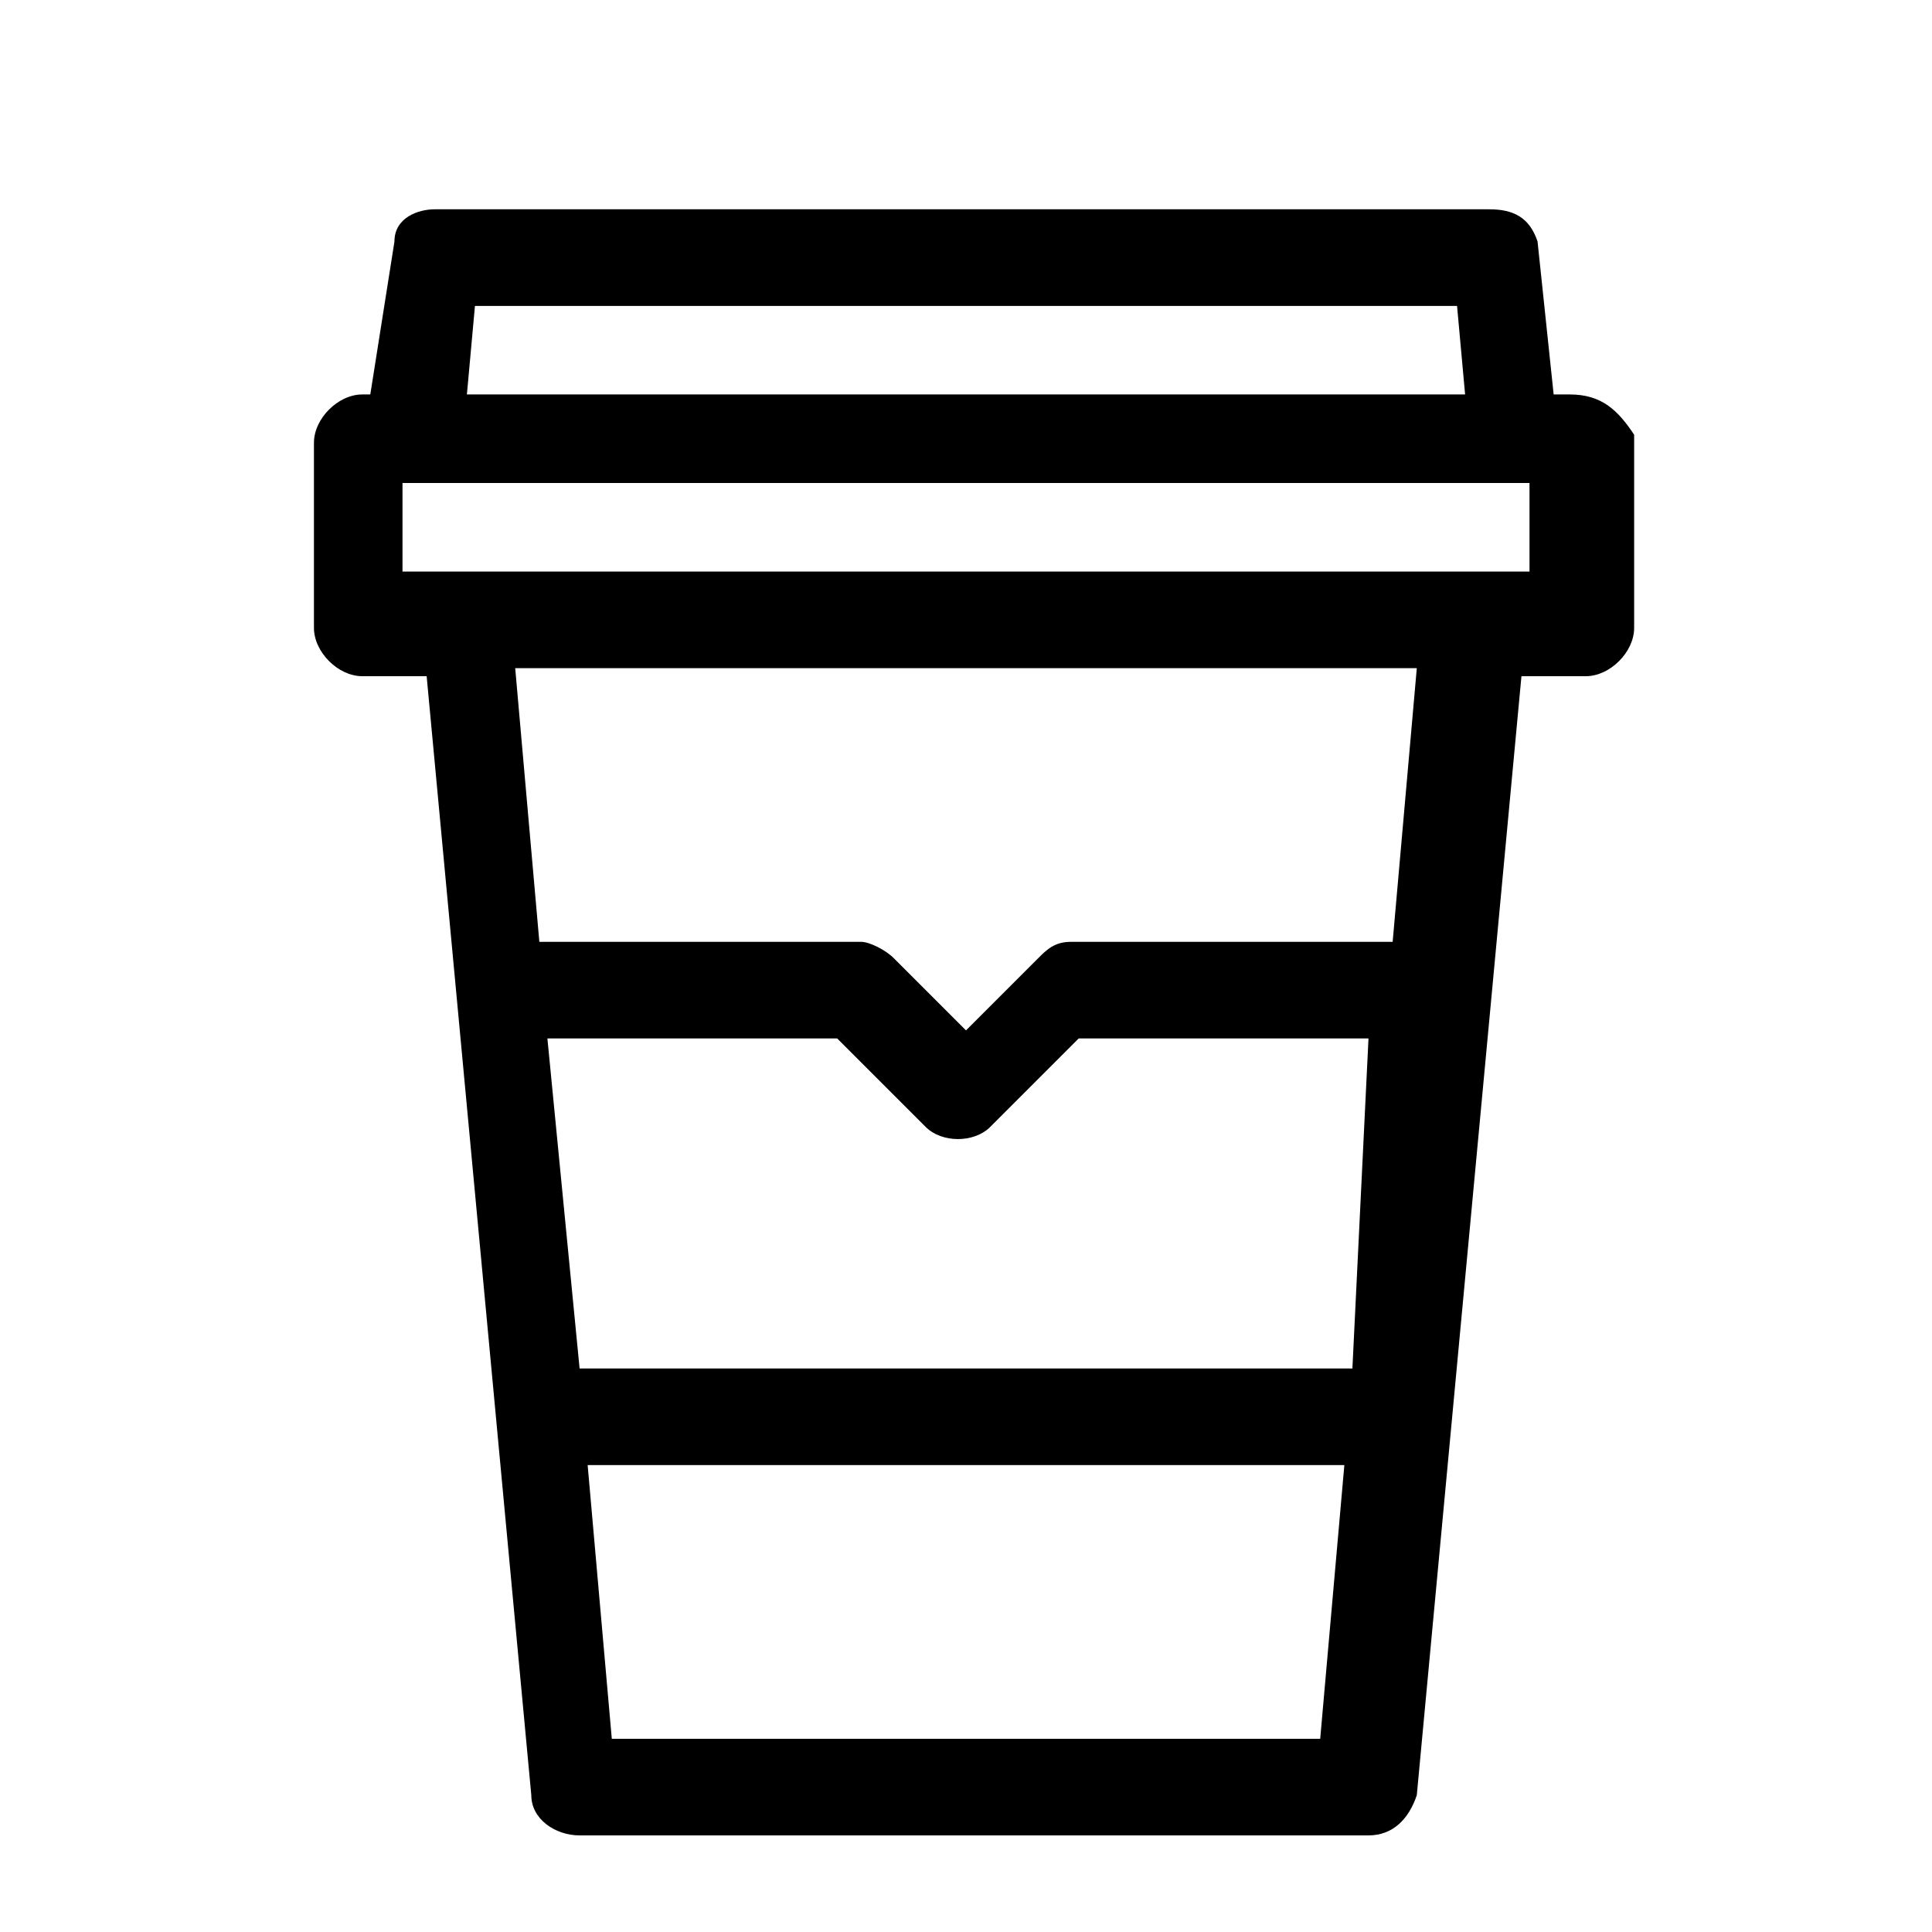 <?xml version="1.0" encoding="utf-8"?>
<!-- Generator: Adobe Illustrator 25.4.1, SVG Export Plug-In . SVG Version: 6.00 Build 0)  -->
<svg version="1.1" id="Layer_1" xmlns="http://www.w3.org/2000/svg" xmlns:xlink="http://www.w3.org/1999/xlink" x="0px" y="0px"
	 viewBox="0 0 24 24" style="enable-background:new 0 0 24 24;" xml:space="preserve">
<path d="M19.5,4.9h-0.2L19.1,3c-0.1-0.3-0.3-0.4-0.6-0.4H5.4C5.2,2.6,4.9,2.7,4.9,3L4.6,4.9H4.5c-0.3,0-0.6,0.3-0.6,0.6v2.3
	c0,0.3,0.3,0.6,0.6,0.6h0.8l1.3,13.9c0,0.3,0.3,0.5,0.6,0.5c0,0,0,0,0,0h9.8c0,0,0,0,0,0c0.3,0,0.5-0.2,0.6-0.5l1.3-13.9h0.8
	c0.3,0,0.6-0.3,0.6-0.6V5.4C20.1,5.1,19.9,4.9,19.5,4.9z M16.7,18.2l-0.3,3.4H7.6l-0.3-3.4H16.7z M12,12.8l-0.9-0.9
	c-0.1-0.1-0.3-0.2-0.4-0.2h-4L6.4,8.3h11.2l-0.3,3.4h-4c-0.2,0-0.3,0.1-0.4,0.2L12,12.8z M10.4,12.9l1.1,1.1c0.2,0.2,0.6,0.2,0.8,0
	l1.1-1.1h3.6L16.8,17H7.2l-0.4-4.1H10.4z M5.8,4.9l0.1-1.1h12.2l0.1,1.1H5.8z M19,6v1.1H5V6H19z"/>
</svg>
